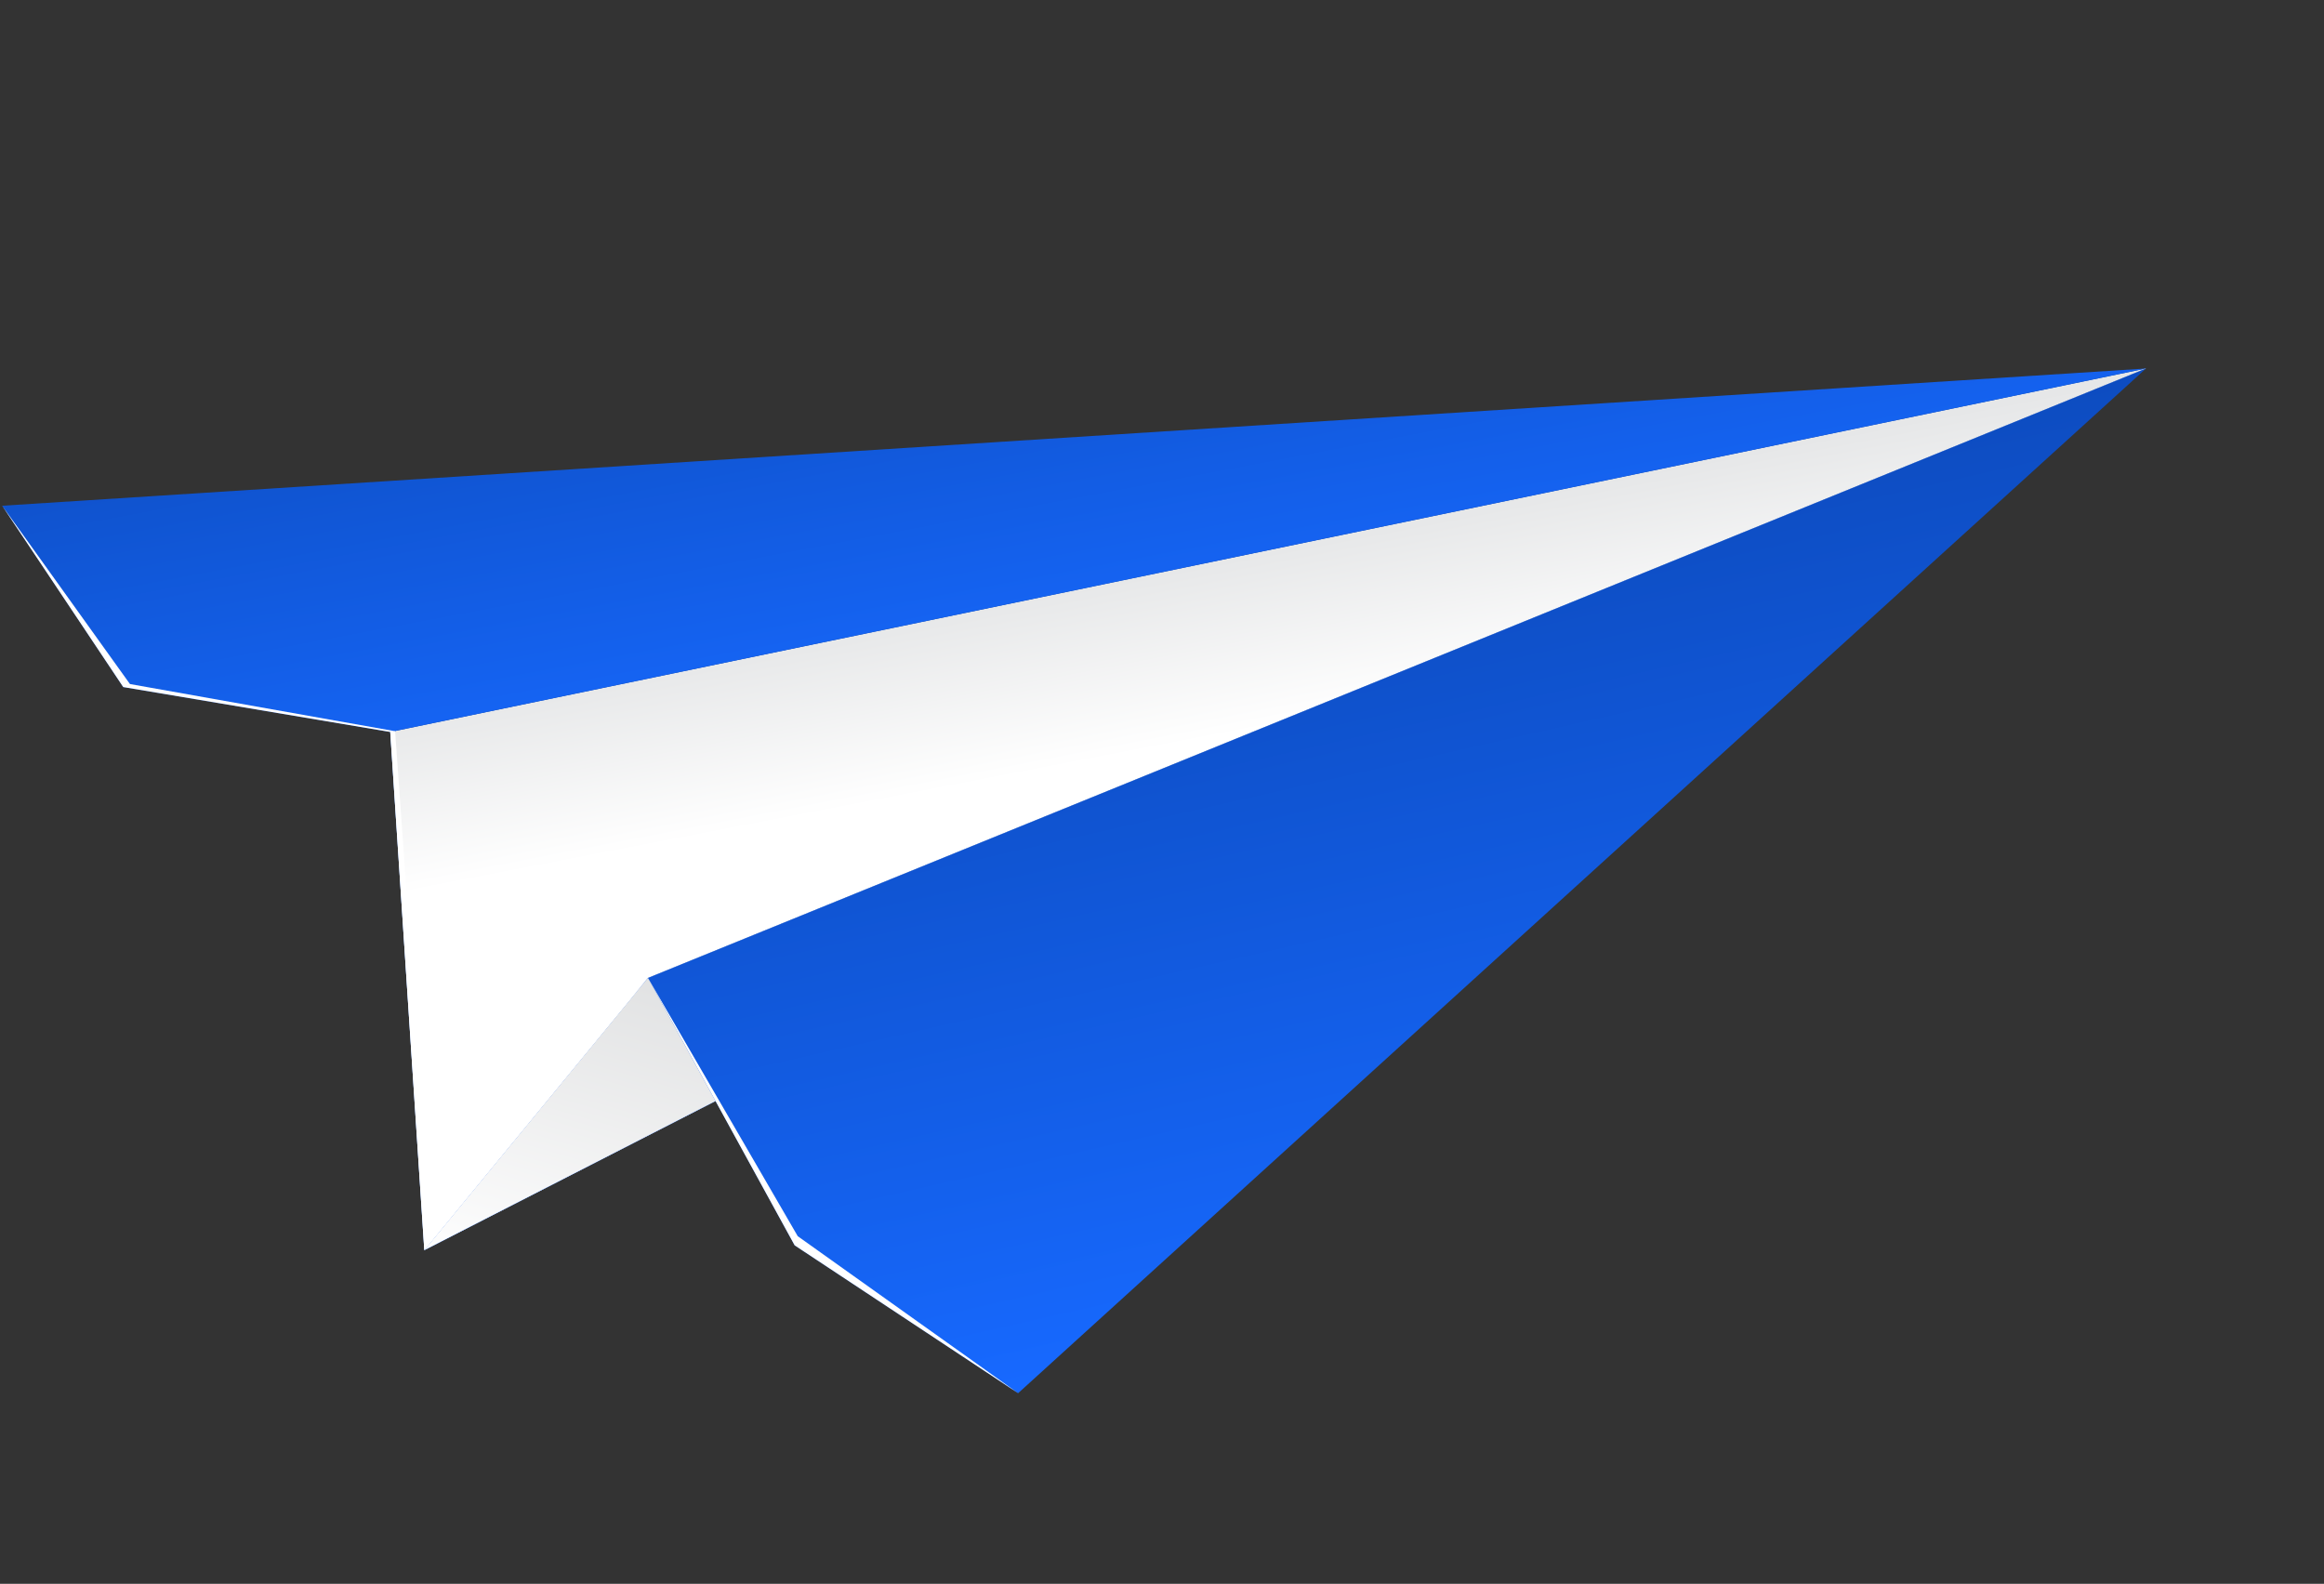 <svg width="157" height="107" viewBox="0 0 157 107" fill="none" xmlns="http://www.w3.org/2000/svg">
<rect x="0" y="0" width="157" height="107" fill="#333333" stroke="none"/>
<path d="M144.974 24.895L26.364 49.45L28.664 84.456L144.974 24.895Z" fill="url(#paint0_linear_610_2066)"/>
<path style="mix-blend-mode:multiply" d="M144.974 24.895L26.364 49.45L28.664 84.456L144.974 24.895Z" fill="url(#paint1_linear_610_2066)"/>
<path d="M144.974 24.895L26.364 49.45L8.325 46.416L0.147 34.167L144.974 24.895Z" fill="url(#paint2_linear_610_2066)"/>
<path d="M144.974 24.895L43.774 66.067L28.664 84.456L144.974 24.895Z" fill="url(#paint3_linear_610_2066)"/>
<path style="mix-blend-mode:multiply" d="M144.974 24.895L43.774 66.067L28.664 84.456L144.974 24.895Z" fill="url(#paint4_linear_610_2066)"/>
<path d="M144.974 24.895L43.775 66.067L53.683 84.132L68.781 94.12L144.974 24.895Z" fill="url(#paint5_linear_610_2066)"/>
<path d="M68.781 94.12L53.683 84.132L43.775 66.067L28.664 84.456L26.364 49.45L8.325 46.416L0.147 34.167L8.779 46.212L26.692 49.4L29.096 83.113L43.775 66.067L53.892 83.514L68.781 94.12Z" fill="white"/>
<defs>
<linearGradient id="paint0_linear_610_2066" x1="87.662" y1="84.339" x2="85.188" y2="25.121" gradientUnits="userSpaceOnUse">
<stop stop-color="#0E54D4"/>
<stop offset="1" stop-color="#1769FF"/>
</linearGradient>
<linearGradient id="paint1_linear_610_2066" x1="85.768" y1="49.127" x2="83.472" y2="37.255" gradientUnits="userSpaceOnUse">
<stop stop-color="white"/>
<stop offset="1" stop-color="#E6E7E8"/>
</linearGradient>
<linearGradient id="paint2_linear_610_2066" x1="69.762" y1="9.381" x2="76.811" y2="46.784" gradientUnits="userSpaceOnUse">
<stop stop-color="#0C49B8"/>
<stop offset="1" stop-color="#1769FF"/>
</linearGradient>
<linearGradient id="paint3_linear_610_2066" x1="75.607" y1="34.487" x2="95.595" y2="72.89" gradientUnits="userSpaceOnUse">
<stop stop-color="#0E54D3"/>
<stop offset="1" stop-color="#1769FF"/>
</linearGradient>
<linearGradient id="paint4_linear_610_2066" x1="73.973" y1="98.971" x2="81.162" y2="74.215" gradientUnits="userSpaceOnUse">
<stop stop-color="white"/>
<stop offset="1" stop-color="#DEDFE0"/>
</linearGradient>
<linearGradient id="paint5_linear_610_2066" x1="89.794" y1="26.888" x2="103.248" y2="86.056" gradientUnits="userSpaceOnUse">
<stop stop-color="#0B46B3"/>
<stop offset="1" stop-color="#1769FF"/>
</linearGradient>
</defs>
</svg>
